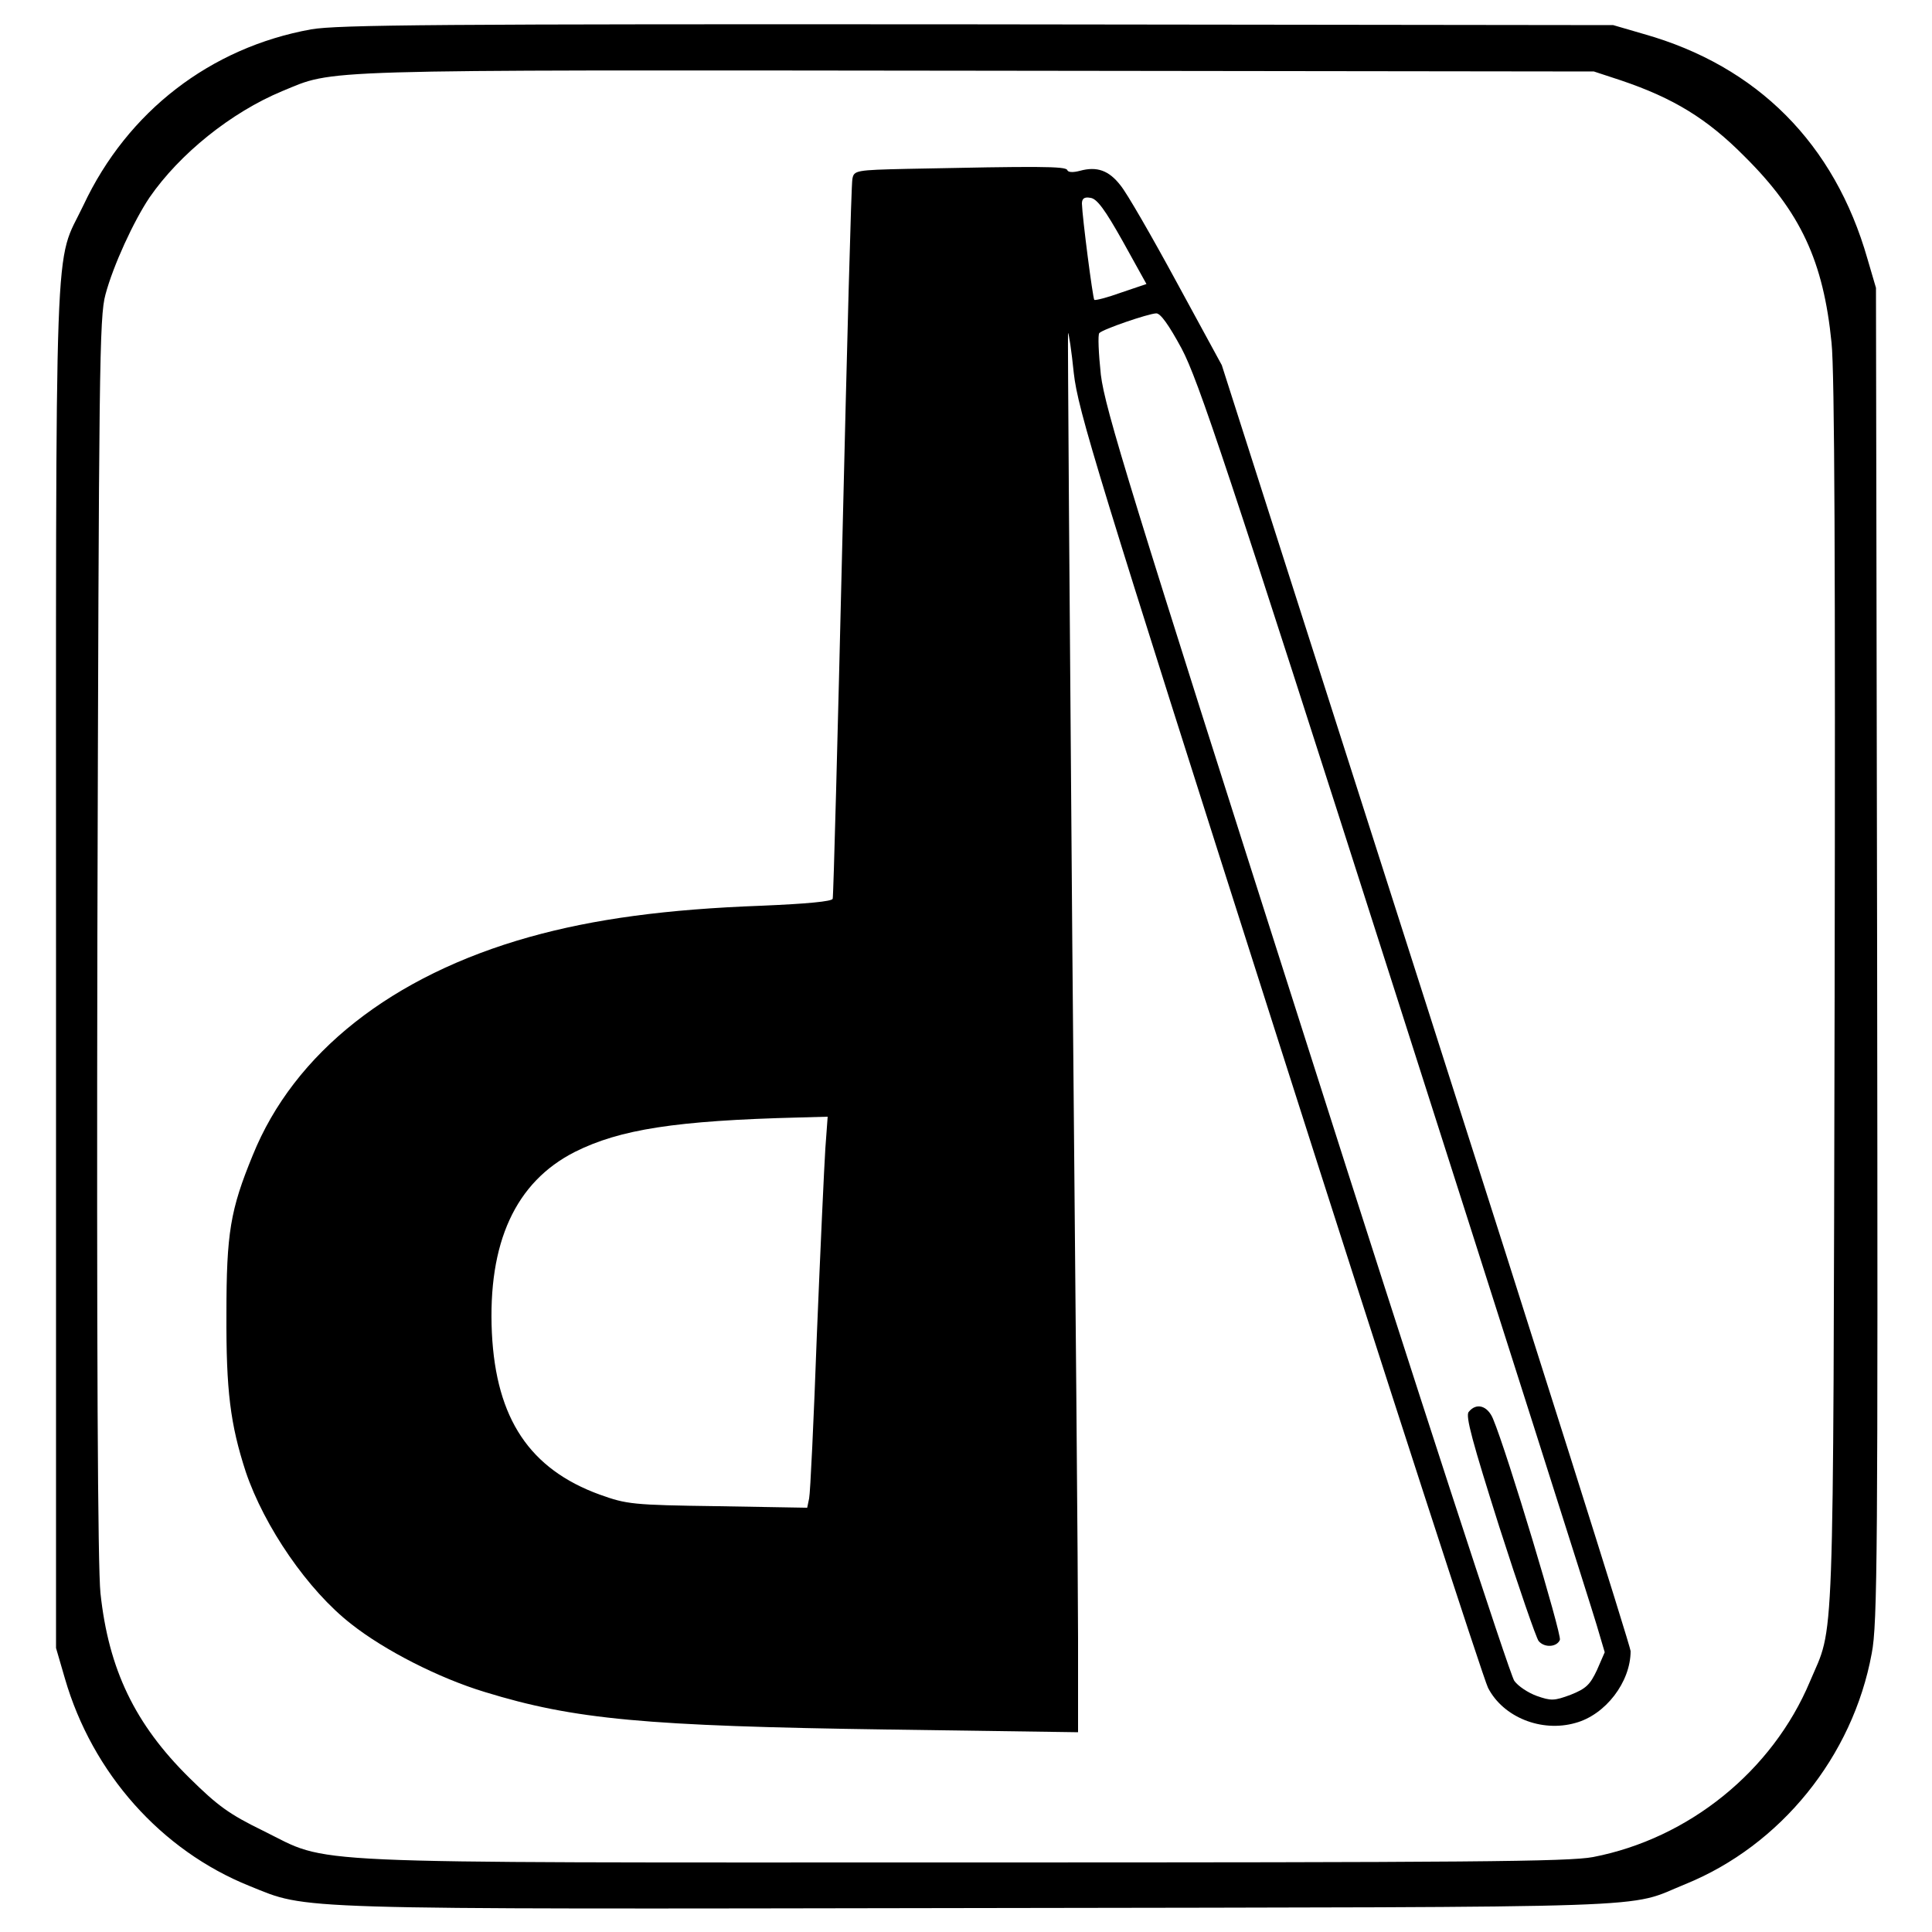 <?xml version="1.0" standalone="no"?>
<!DOCTYPE svg PUBLIC "-//W3C//DTD SVG 20010904//EN"
 "http://www.w3.org/TR/2001/REC-SVG-20010904/DTD/svg10.dtd">
<svg version="1.0" xmlns="http://www.w3.org/2000/svg"
 width="500pt" height="500pt" viewBox="0 0 500 500"
 preserveAspectRatio="xMidYMid meet">
<g transform="translate(0,500) scale(0.1,-0.1)"
fill="#000000" stroke="none">
<path d="M805 4924 c-260 -47 -475 -212 -589 -455 -77 -162 -71 3 -71 -1969
l0 -1765 23 -79 c71 -245 249 -445 478 -537 154 -62 81 -60 1890 -57 1816 3
1668 -2 1826 62 246 100 433 330 482 597 15 76 16 263 14 1810 l-3 1724 -22
75 c-85 298 -285 499 -579 582 l-79 23 -1645 2 c-1392 1 -1657 -1 -1725 -13z
m3390 -132 c136 -46 223 -99 320 -197 145 -144 204 -271 225 -482 8 -75 10
-586 8 -1693 -4 -1743 0 -1620 -64 -1772 -97 -231 -313 -406 -561 -454 -63
-12 -320 -14 -1629 -14 -1762 0 -1634 -6 -1813 82 -88 43 -117 64 -191 137
-141 139 -209 281 -230 478 -7 66 -10 624 -8 1698 4 1475 5 1605 21 1663 20
75 73 190 114 251 78 113 211 220 343 275 139 57 58 55 1795 53 l1600 -2 70
-23z"/>
<path d="M2348 4563 c-133 -3 -138 -4 -142 -26 -3 -12 -14 -434 -26 -937 -12
-503 -23 -920 -25 -926 -2 -7 -67 -13 -184 -18 -246 -9 -433 -34 -601 -81
-356 -100 -609 -300 -716 -565 -58 -141 -68 -201 -68 -410 -1 -199 10 -286 50
-409 48 -142 161 -307 273 -394 86 -68 227 -140 346 -176 231 -71 415 -88
1043 -97 l492 -7 0 244 c0 134 -7 948 -15 1809 -7 861 -12 1566 -11 1568 2 1
9 -45 15 -104 11 -97 58 -250 531 -1733 285 -894 529 -1645 541 -1669 39 -76
138 -116 226 -91 78 21 143 106 143 186 0 11 -238 765 -529 1674 l-529 1654
-117 215 c-64 118 -129 231 -145 250 -30 39 -61 50 -105 38 -19 -5 -31 -4 -33
2 -4 10 -77 10 -414 3z m558 -188 l61 -110 -65 -22 c-36 -13 -67 -21 -70 -19
-4 5 -31 213 -32 249 0 13 6 18 22 15 17 -2 38 -31 84 -113z m152 -277 c43
-81 116 -299 552 -1663 276 -863 511 -1602 522 -1640 l21 -71 -20 -46 c-18
-38 -28 -48 -68 -64 -43 -16 -51 -16 -88 -3 -22 8 -48 25 -58 39 -11 14 -253
757 -538 1652 -458 1435 -521 1639 -532 1728 -6 56 -8 104 -4 108 9 10 126 50
147 51 11 1 33 -30 66 -91z m-922 -2070 c-3 -46 -13 -263 -22 -483 -8 -220
-17 -410 -20 -423 l-5 -24 -232 4 c-221 3 -235 5 -305 30 -181 66 -268 196
-279 418 -11 234 61 391 215 469 116 58 260 81 581 89 l73 2 -6 -82z"/>
<path d="M3801 1346 c-9 -10 10 -79 79 -297 50 -156 96 -289 102 -296 15 -18
47 -16 55 3 5 14 -136 484 -173 572 -14 34 -43 43 -63 18z"/>
</g>
</svg>
